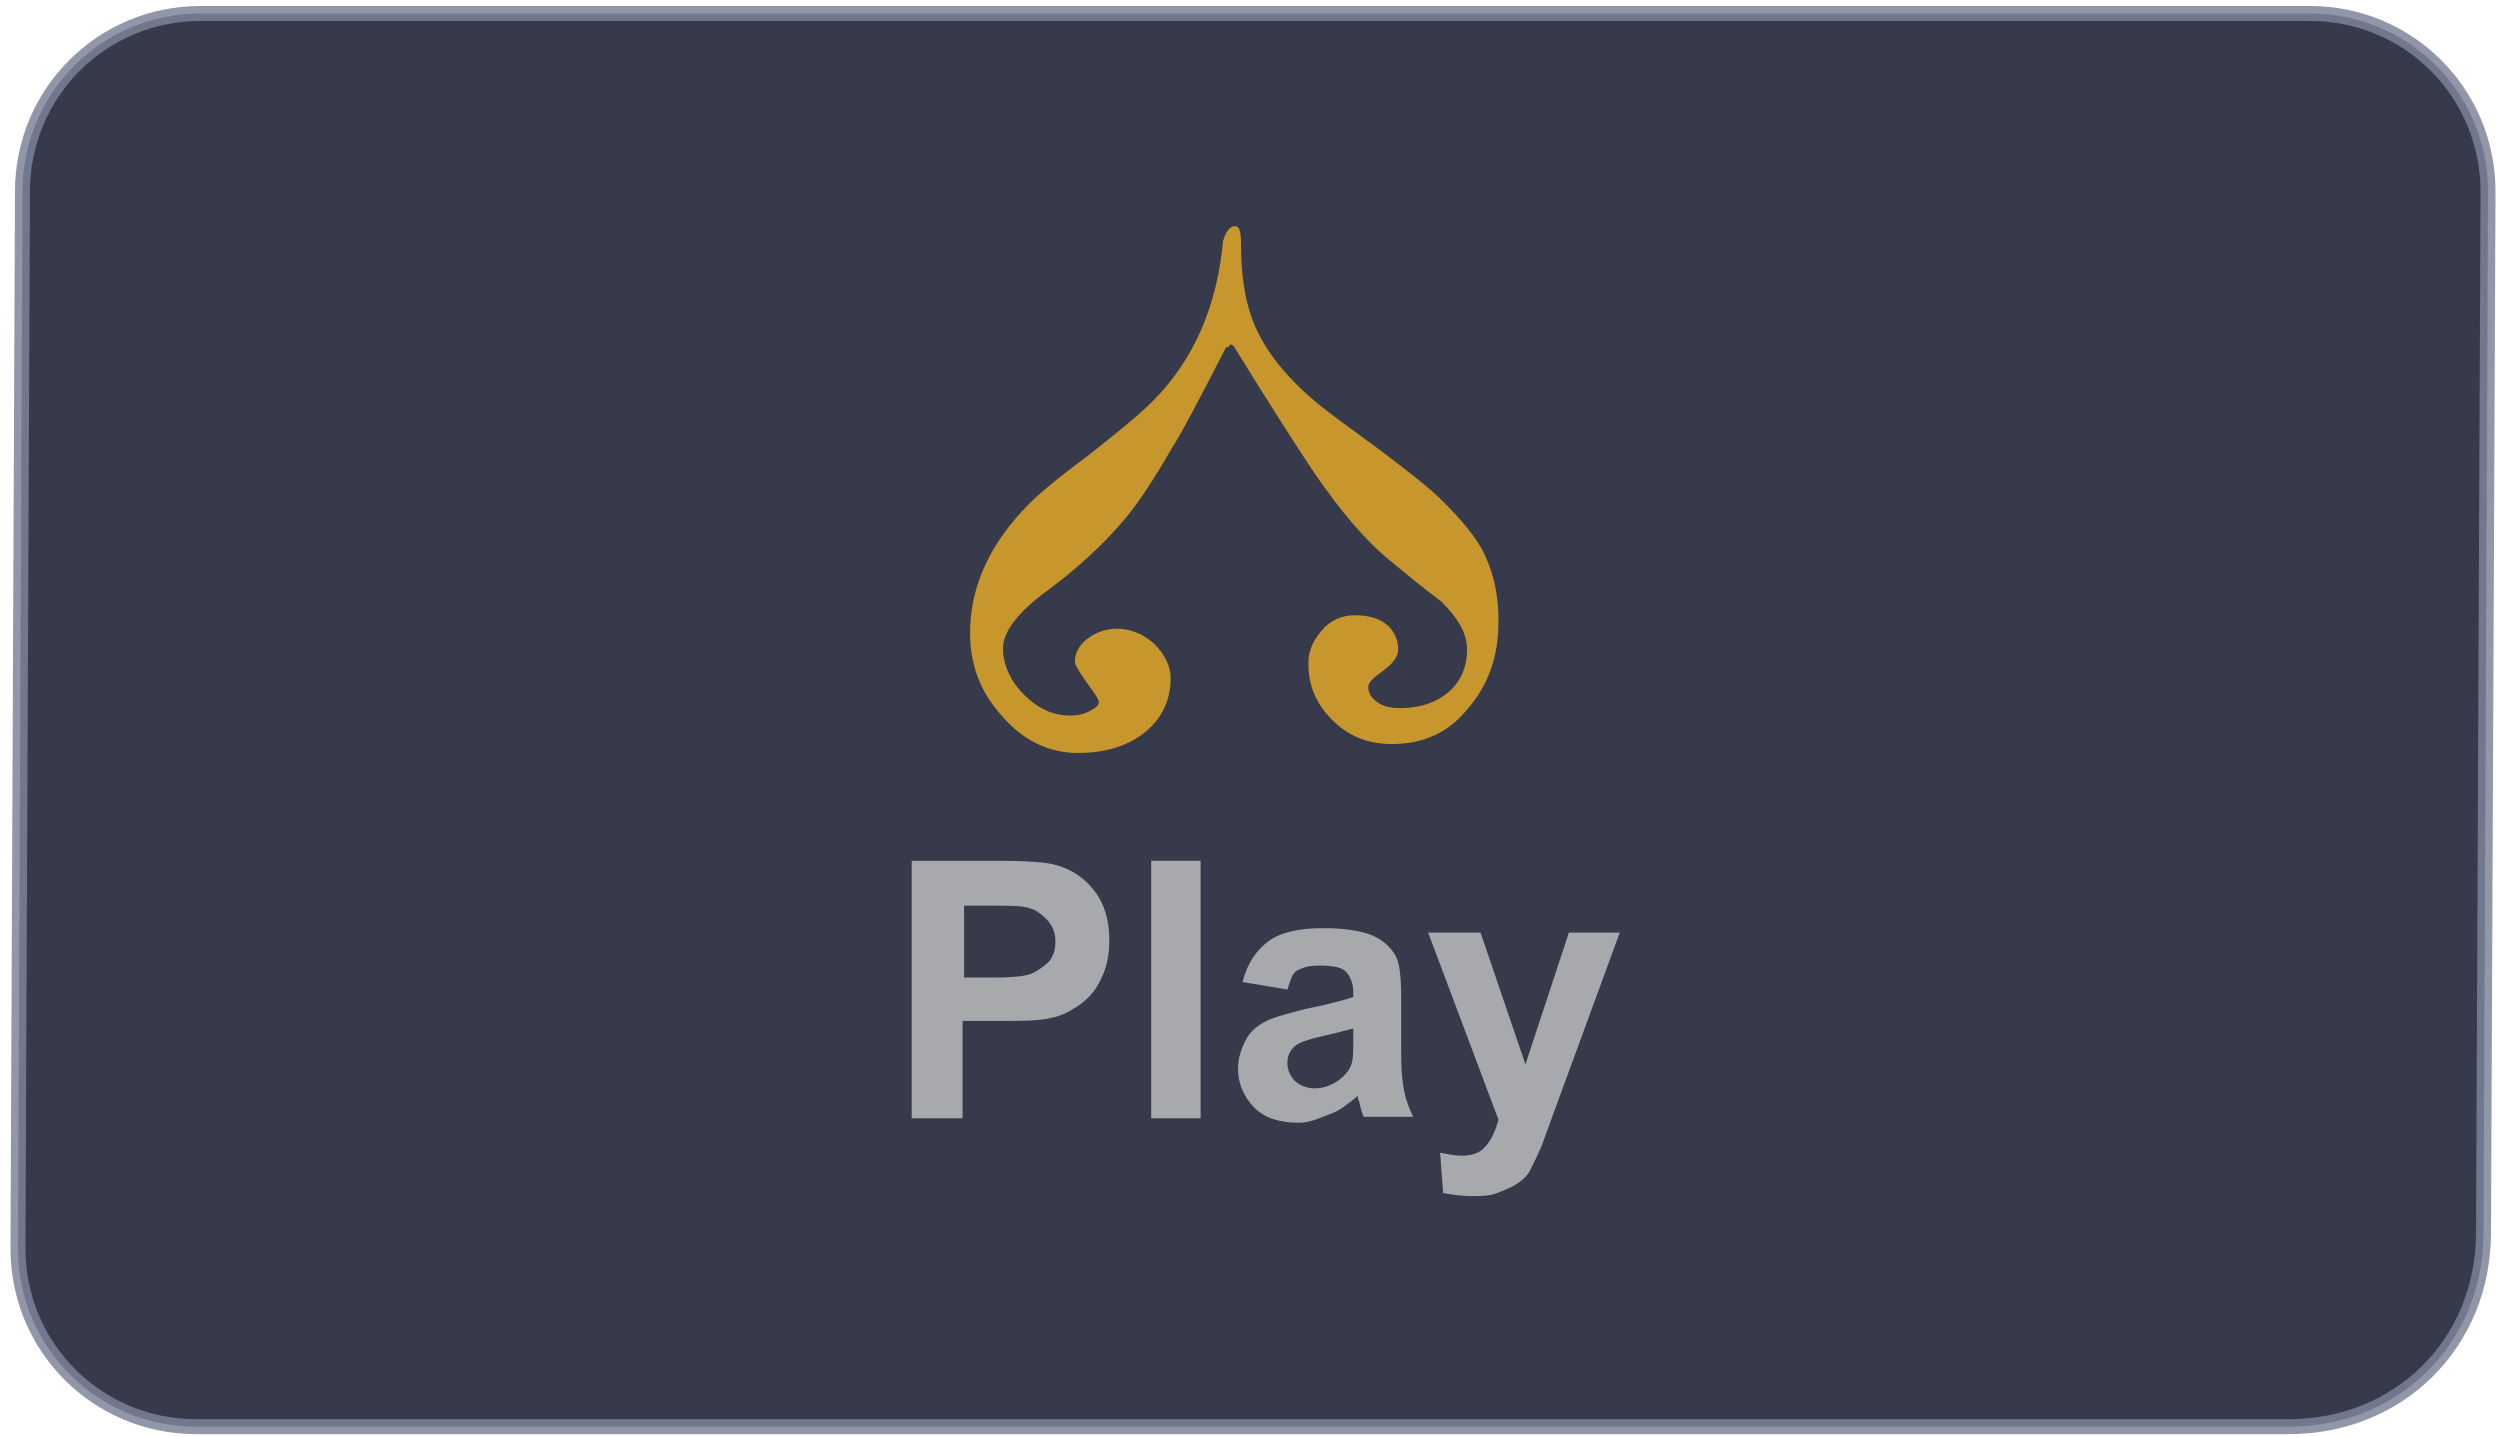 <?xml version="1.0" encoding="utf-8"?>
<!-- Generator: Adobe Illustrator 24.1.3, SVG Export Plug-In . SVG Version: 6.00 Build 0)  -->
<svg version="1.1" id="Layer_1" xmlns="http://www.w3.org/2000/svg" xmlns:xlink="http://www.w3.org/1999/xlink" x="0px" y="0px"
	 viewBox="0 0 167 96" style="enable-background:new 0 0 167 96;" xml:space="preserve">
<style type="text/css">
	.st0{opacity:0.84;fill:#111629;stroke:#7D8499;stroke-miterlimit:10;}
	.st1{fill:#A7A9AC;}
	.st2{fill:#C7972E;}
</style>
<g>
	<path class="st0" d="M165.9,82.3c0,7.5-5.7,13-13,13H13.1c-6.6,0-11.9-5.3-11.9-11.9l0.3-70.6c0-6.6,5.3-11.9,11.9-11.9h140.9
		c6.6,0,11.9,5.3,11.9,11.9L165.9,82.3z"/>
	<g>
		<path class="st1" d="M60.9,74.7V57.5h5.6c2.1,0,3.5,0.1,4.1,0.3c1,0.3,1.8,0.8,2.5,1.7s1,2,1,3.3c0,1.1-0.2,1.9-0.6,2.7
			s-0.9,1.3-1.5,1.7s-1.2,0.7-1.8,0.8c-0.8,0.2-2,0.2-3.6,0.2h-2.3v6.5H60.9z M64.4,60.4v4.9h1.9c1.4,0,2.3-0.1,2.7-0.3
			s0.8-0.5,1.1-0.8c0.3-0.4,0.4-0.8,0.4-1.3c0-0.6-0.2-1.1-0.6-1.5s-0.8-0.7-1.4-0.8c-0.4-0.1-1.2-0.1-2.5-0.1H64.4z"/>
		<path class="st1" d="M76.9,74.7V57.5h3.3v17.2H76.9z"/>
		<path class="st1" d="M86,66.1l-3-0.5c0.3-1.2,0.9-2.1,1.7-2.7s2-0.9,3.7-0.9c1.5,0,2.6,0.2,3.3,0.5s1.2,0.8,1.5,1.3
			c0.3,0.5,0.4,1.5,0.4,2.9l0,3.8c0,1.1,0.1,1.9,0.2,2.4s0.3,1.1,0.6,1.7h-3.3c-0.1-0.2-0.2-0.5-0.3-1c-0.1-0.2-0.1-0.3-0.1-0.4
			c-0.6,0.5-1.2,1-1.8,1.2S87.6,75,86.8,75c-1.3,0-2.3-0.3-3-1s-1.1-1.6-1.1-2.6c0-0.7,0.2-1.3,0.5-1.9s0.8-1,1.4-1.3
			s1.5-0.5,2.6-0.8c1.5-0.3,2.6-0.6,3.2-0.8v-0.3c0-0.6-0.2-1.1-0.5-1.4s-0.9-0.4-1.8-0.4c-0.6,0-1,0.1-1.4,0.3S86.2,65.5,86,66.1z
			 M90.4,68.7c-0.4,0.1-1.1,0.3-2,0.5s-1.5,0.4-1.8,0.6C86.2,70.1,86,70.5,86,71c0,0.5,0.2,0.9,0.5,1.2s0.8,0.5,1.3,0.5
			c0.6,0,1.2-0.2,1.7-0.6c0.4-0.3,0.7-0.7,0.8-1.1c0.1-0.3,0.1-0.8,0.1-1.6V68.7z"/>
		<path class="st1" d="M95.4,62.3h3.5l3,8.8l2.9-8.8h3.4l-4.4,12l-0.8,2.2c-0.3,0.7-0.6,1.3-0.8,1.7s-0.6,0.7-0.9,0.9
			s-0.8,0.4-1.3,0.6s-1.1,0.2-1.7,0.2c-0.6,0-1.3-0.1-1.9-0.2L96.2,77c0.5,0.1,1,0.2,1.4,0.2c0.8,0,1.3-0.2,1.7-0.7s0.6-1,0.8-1.7
			L95.4,62.3z"/>
	</g>
	<g>
		<path class="st2" d="M82.5,15.1c0.3,0,0.4,0.4,0.4,1.2c0,2.2,0.3,4,0.9,5.4c0.8,1.9,2.3,3.7,4.4,5.4c0.6,0.5,2,1.5,4.3,3.2
			c1.7,1.3,3,2.3,3.9,3.2c1.3,1.3,2.3,2.5,2.8,3.6c0.6,1.3,0.9,2.7,0.9,4.4c0,2.4-0.7,4.3-2.1,5.9C96.7,49,95,49.7,93,49.7
			c-1.6,0-2.9-0.5-4-1.6c-1.1-1.1-1.6-2.3-1.6-3.8c0-0.8,0.3-1.5,0.9-2.2c0.6-0.7,1.4-1,2.2-1c0.9,0,1.6,0.2,2.1,0.6
			c0.5,0.4,0.8,1,0.8,1.7c0,0.4-0.3,0.9-1,1.4s-1,0.8-1,1.1c0,0.4,0.2,0.7,0.6,1s0.9,0.4,1.6,0.4c1.3,0,2.4-0.4,3.2-1.1
			c0.8-0.7,1.2-1.7,1.2-2.8c0-1.1-0.6-2.1-1.7-3.2c-1.2-0.9-2.3-1.8-3.5-2.8c-1.6-1.3-3.2-3.2-5-5.8c-1.2-1.8-3-4.6-5.4-8.5L82.2,23
			c-0.1,0.1-0.1,0.2-0.3,0.2c-1.8,3.5-3,5.8-3.6,6.7c-1.2,2.1-2.2,3.6-3.1,4.7c-1.6,1.9-3.4,3.5-5.3,4.9c-1.9,1.4-2.9,2.7-2.9,3.8
			c0,1.1,0.5,2.2,1.4,3.1c0.9,0.9,1.9,1.4,3.1,1.4c0.5,0,0.9-0.1,1.3-0.3c0.4-0.2,0.6-0.4,0.6-0.6s-0.3-0.6-0.8-1.3
			c-0.5-0.7-0.8-1.2-0.8-1.4c0-0.6,0.3-1.1,0.8-1.5c0.5-0.4,1.2-0.7,2-0.7c0.9,0,1.7,0.3,2.5,1c0.7,0.7,1.1,1.5,1.1,2.3
			c0,1.5-0.6,2.7-1.7,3.6c-1.1,0.9-2.6,1.4-4.5,1.4c-1.9,0-3.6-0.8-5-2.4c-1.5-1.6-2.2-3.5-2.2-5.6c0-3.1,1.3-6,4-8.7
			c0.6-0.6,1.9-1.7,3.8-3.1c1.9-1.5,3.4-2.7,4.4-3.7c2.7-2.7,4.3-6.3,4.7-10.7C81.9,15.4,82.2,15.1,82.5,15.1z"/>
	</g>
</g>
</svg>
